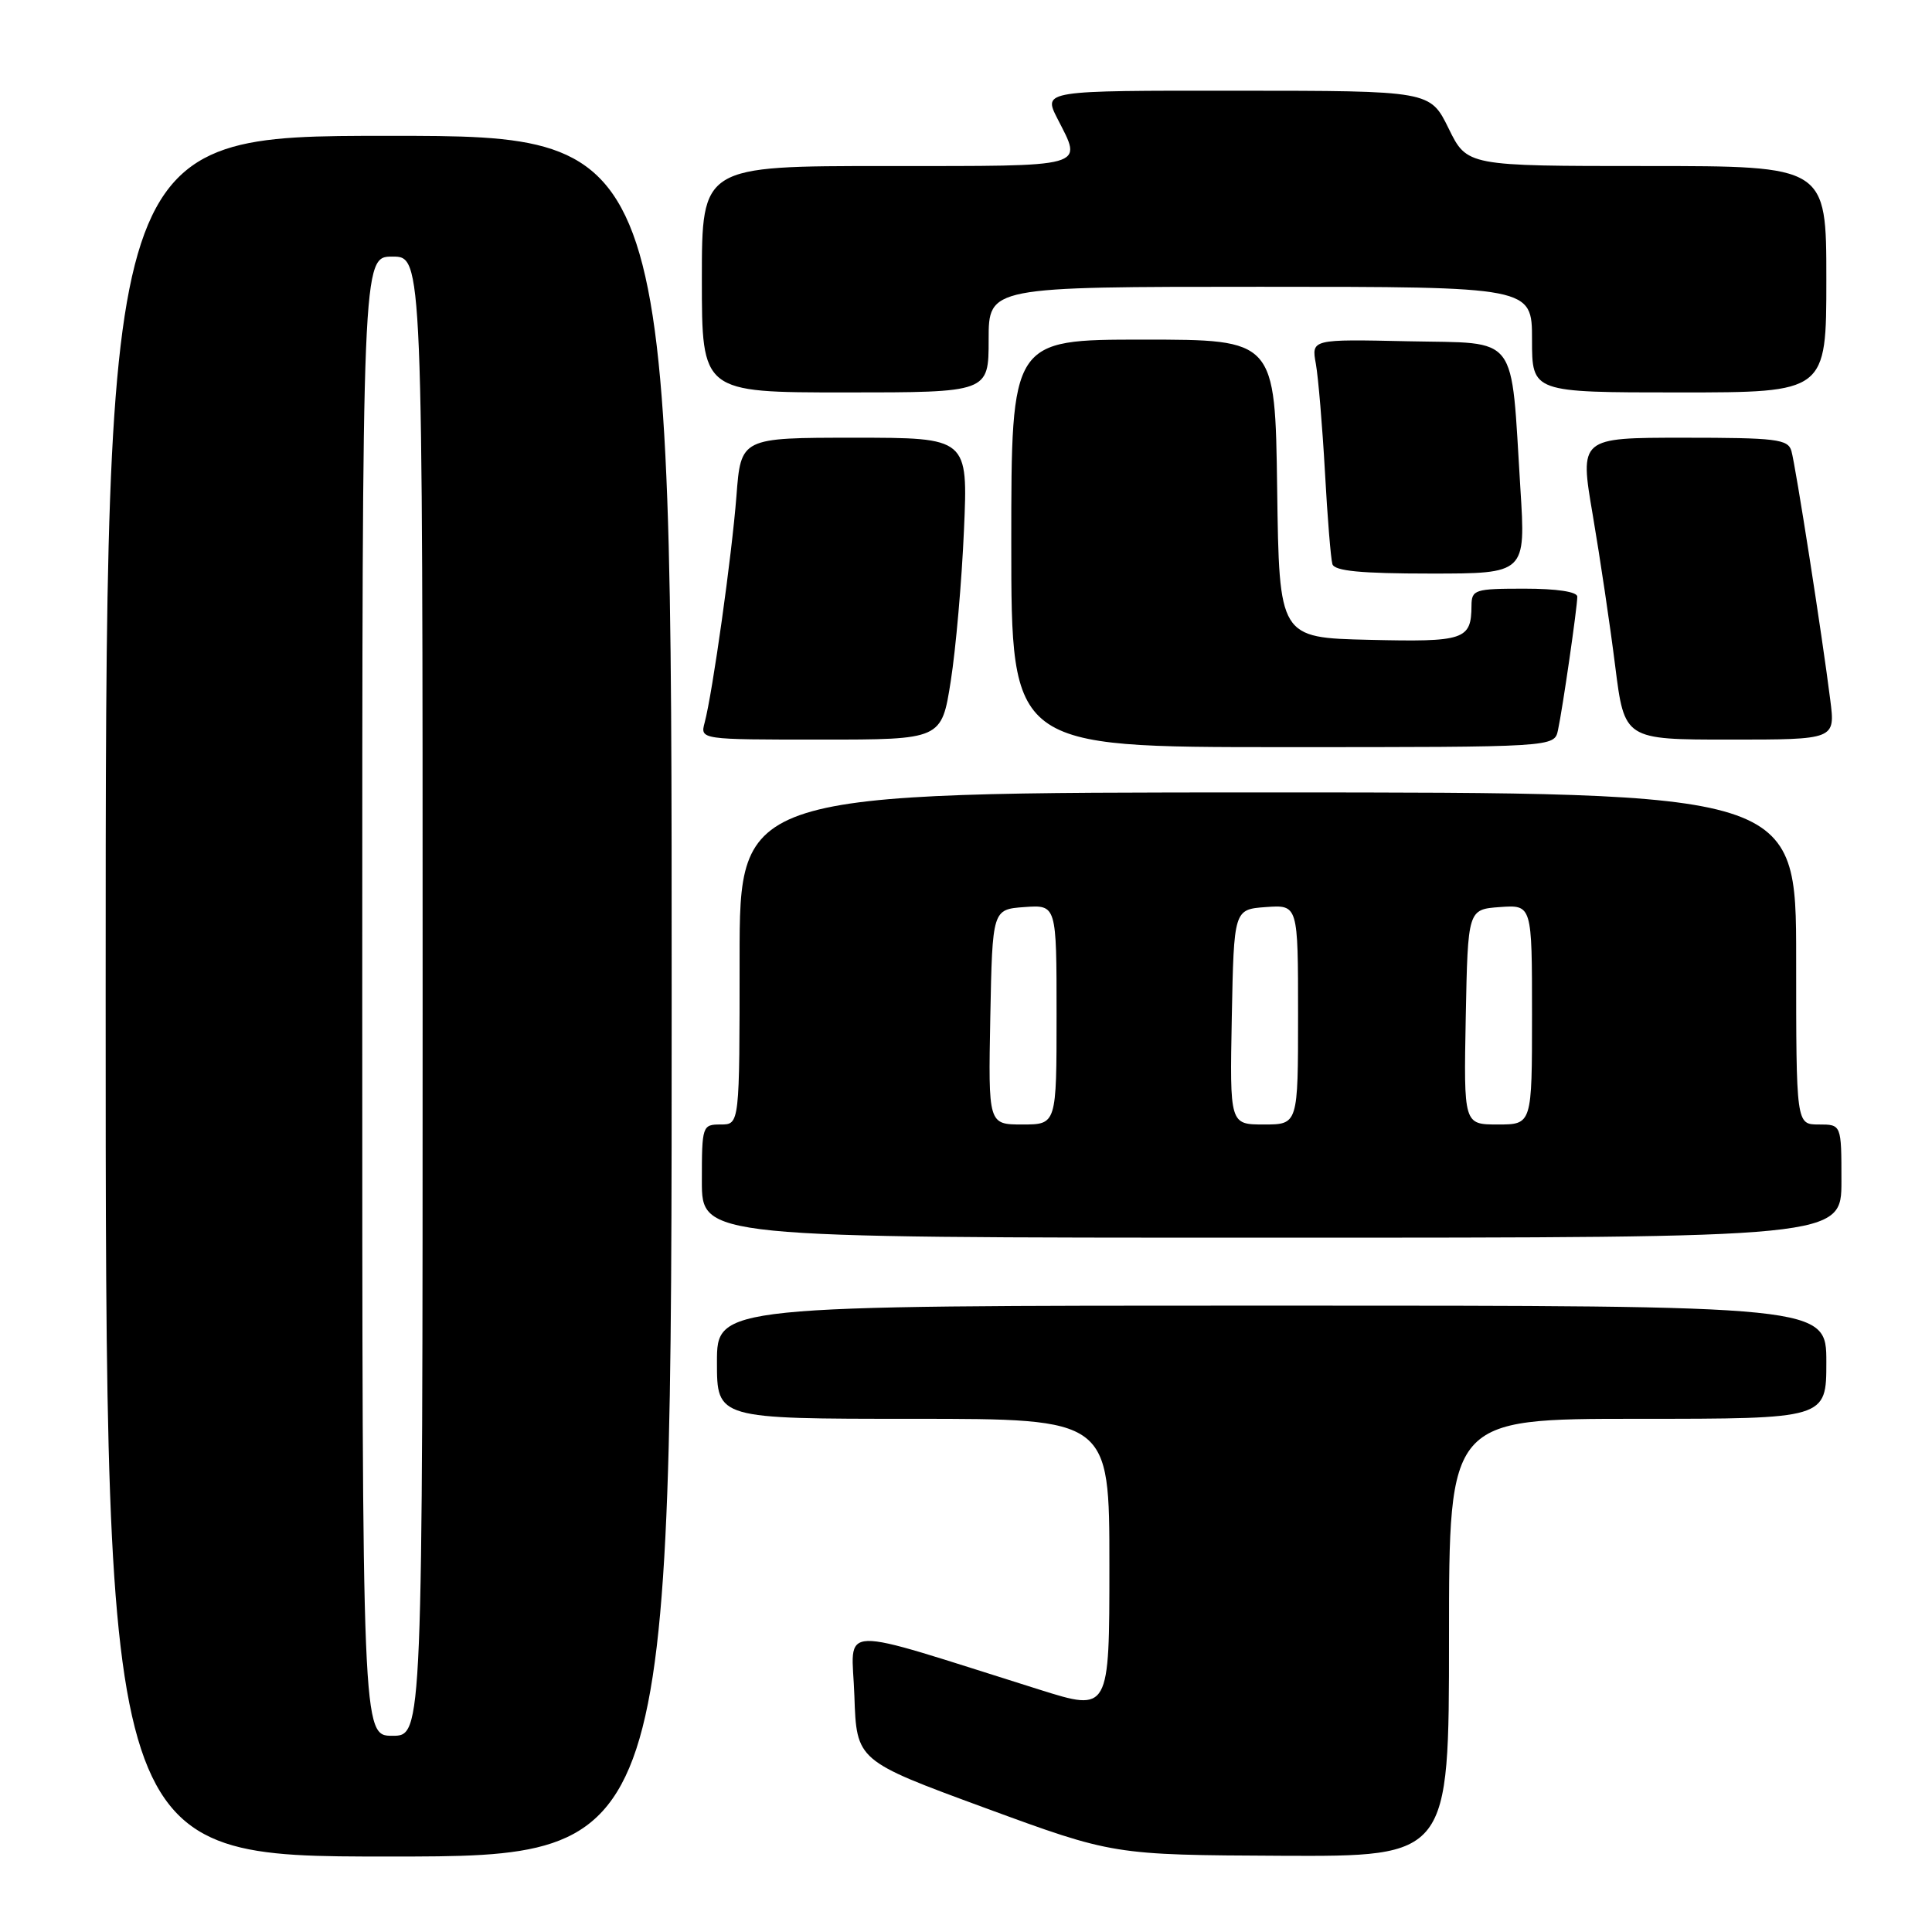 <?xml version="1.0" encoding="UTF-8" standalone="no"?>
<!DOCTYPE svg PUBLIC "-//W3C//DTD SVG 1.1//EN" "http://www.w3.org/Graphics/SVG/1.1/DTD/svg11.dtd" >
<svg xmlns="http://www.w3.org/2000/svg" xmlns:xlink="http://www.w3.org/1999/xlink" version="1.1" viewBox="0 0 256 256">
 <g >
 <path fill="currentColor"
d=" M 89.00 132.00 C 89.00 18.00 89.00 18.00 51.50 18.00 C 14.00 18.00 14.00 18.00 14.00 132.00 C 14.00 246.00 14.00 246.00 51.50 246.00 C 89.00 246.00 89.00 246.00 89.00 132.00 Z  M 192.00 217.00 C 192.00 188.00 192.00 188.00 217.00 188.00 C 242.00 188.00 242.00 188.00 242.00 180.50 C 242.00 173.00 242.00 173.00 168.50 173.00 C 95.00 173.00 95.00 173.00 95.00 180.50 C 95.00 188.00 95.00 188.00 121.00 188.00 C 147.00 188.00 147.00 188.00 147.00 207.40 C 147.00 226.80 147.00 226.80 137.75 223.89 C 110.08 215.20 112.89 215.10 113.21 224.72 C 113.50 233.30 113.50 233.30 130.50 239.55 C 147.50 245.79 147.50 245.79 169.75 245.90 C 192.00 246.00 192.00 246.00 192.00 217.00 Z  M 244.00 156.50 C 244.00 149.00 244.00 149.00 241.00 149.00 C 238.00 149.00 238.00 149.00 238.00 127.00 C 238.00 105.00 238.00 105.00 168.00 105.00 C 98.00 105.00 98.00 105.00 98.00 127.00 C 98.00 149.00 98.00 149.00 95.50 149.00 C 93.06 149.00 93.00 149.17 93.00 156.50 C 93.00 164.00 93.00 164.00 168.50 164.00 C 244.00 164.00 244.00 164.00 244.00 156.50 Z  M 206.44 96.75 C 207.06 93.87 209.00 80.45 209.00 79.06 C 209.00 78.41 206.26 78.00 202.00 78.00 C 195.41 78.00 195.00 78.13 194.98 80.25 C 194.95 84.79 194.07 85.08 181.42 84.78 C 169.50 84.50 169.50 84.50 169.23 64.75 C 168.96 45.00 168.96 45.00 151.48 45.00 C 134.00 45.00 134.00 45.00 134.00 72.00 C 134.00 99.00 134.00 99.00 169.98 99.00 C 205.96 99.00 205.96 99.00 206.44 96.75 Z  M 125.98 90.25 C 126.65 85.99 127.44 76.99 127.73 70.25 C 128.27 58.00 128.27 58.00 113.22 58.00 C 98.17 58.00 98.17 58.00 97.58 65.75 C 96.96 73.71 94.43 91.74 93.37 95.75 C 92.77 98.00 92.77 98.00 108.76 98.00 C 124.76 98.00 124.76 98.00 125.98 90.25 Z  M 242.52 92.75 C 241.46 84.29 237.92 61.66 237.37 59.75 C 236.92 58.19 235.35 58.00 223.08 58.00 C 209.30 58.00 209.30 58.00 211.05 68.25 C 212.01 73.89 213.35 82.89 214.02 88.25 C 215.25 98.00 215.25 98.00 229.22 98.00 C 243.19 98.00 243.19 98.00 242.52 92.75 Z  M 201.46 64.75 C 200.16 43.90 201.41 45.54 186.61 45.22 C 173.76 44.94 173.76 44.94 174.36 48.22 C 174.68 50.02 175.22 56.45 175.56 62.50 C 175.89 68.55 176.34 74.06 176.55 74.75 C 176.83 75.66 180.33 76.00 189.55 76.00 C 202.17 76.00 202.17 76.00 201.46 64.75 Z  M 131.00 45.00 C 131.00 38.00 131.00 38.00 167.00 38.00 C 203.00 38.00 203.00 38.00 203.00 45.00 C 203.00 52.00 203.00 52.00 222.50 52.00 C 242.00 52.00 242.00 52.00 242.00 37.00 C 242.00 22.00 242.00 22.00 218.20 22.00 C 194.39 22.00 194.39 22.00 191.95 17.02 C 189.50 12.03 189.50 12.03 163.86 12.02 C 138.22 12.00 138.22 12.00 140.11 15.71 C 143.46 22.28 144.46 22.00 117.50 22.00 C 93.00 22.00 93.00 22.00 93.00 37.00 C 93.00 52.00 93.00 52.00 112.00 52.00 C 131.00 52.00 131.00 52.00 131.00 45.00 Z  M 48.00 132.00 C 48.00 34.00 48.00 34.00 52.00 34.00 C 56.00 34.00 56.00 34.00 56.00 132.00 C 56.00 230.00 56.00 230.00 52.00 230.00 C 48.00 230.00 48.00 230.00 48.00 132.00 Z  M 131.22 134.75 C 131.50 120.50 131.50 120.50 135.75 120.19 C 140.00 119.89 140.00 119.89 140.00 134.44 C 140.00 149.00 140.00 149.00 135.47 149.00 C 130.95 149.00 130.95 149.00 131.22 134.75 Z  M 163.22 134.75 C 163.50 120.50 163.50 120.50 167.75 120.19 C 172.00 119.89 172.00 119.89 172.00 134.44 C 172.00 149.00 172.00 149.00 167.47 149.00 C 162.95 149.00 162.95 149.00 163.22 134.75 Z  M 194.22 134.75 C 194.50 120.50 194.50 120.50 198.75 120.19 C 203.00 119.89 203.00 119.89 203.00 134.44 C 203.00 149.00 203.00 149.00 198.47 149.00 C 193.95 149.00 193.95 149.00 194.22 134.75 Z "/>
</g>
</svg>